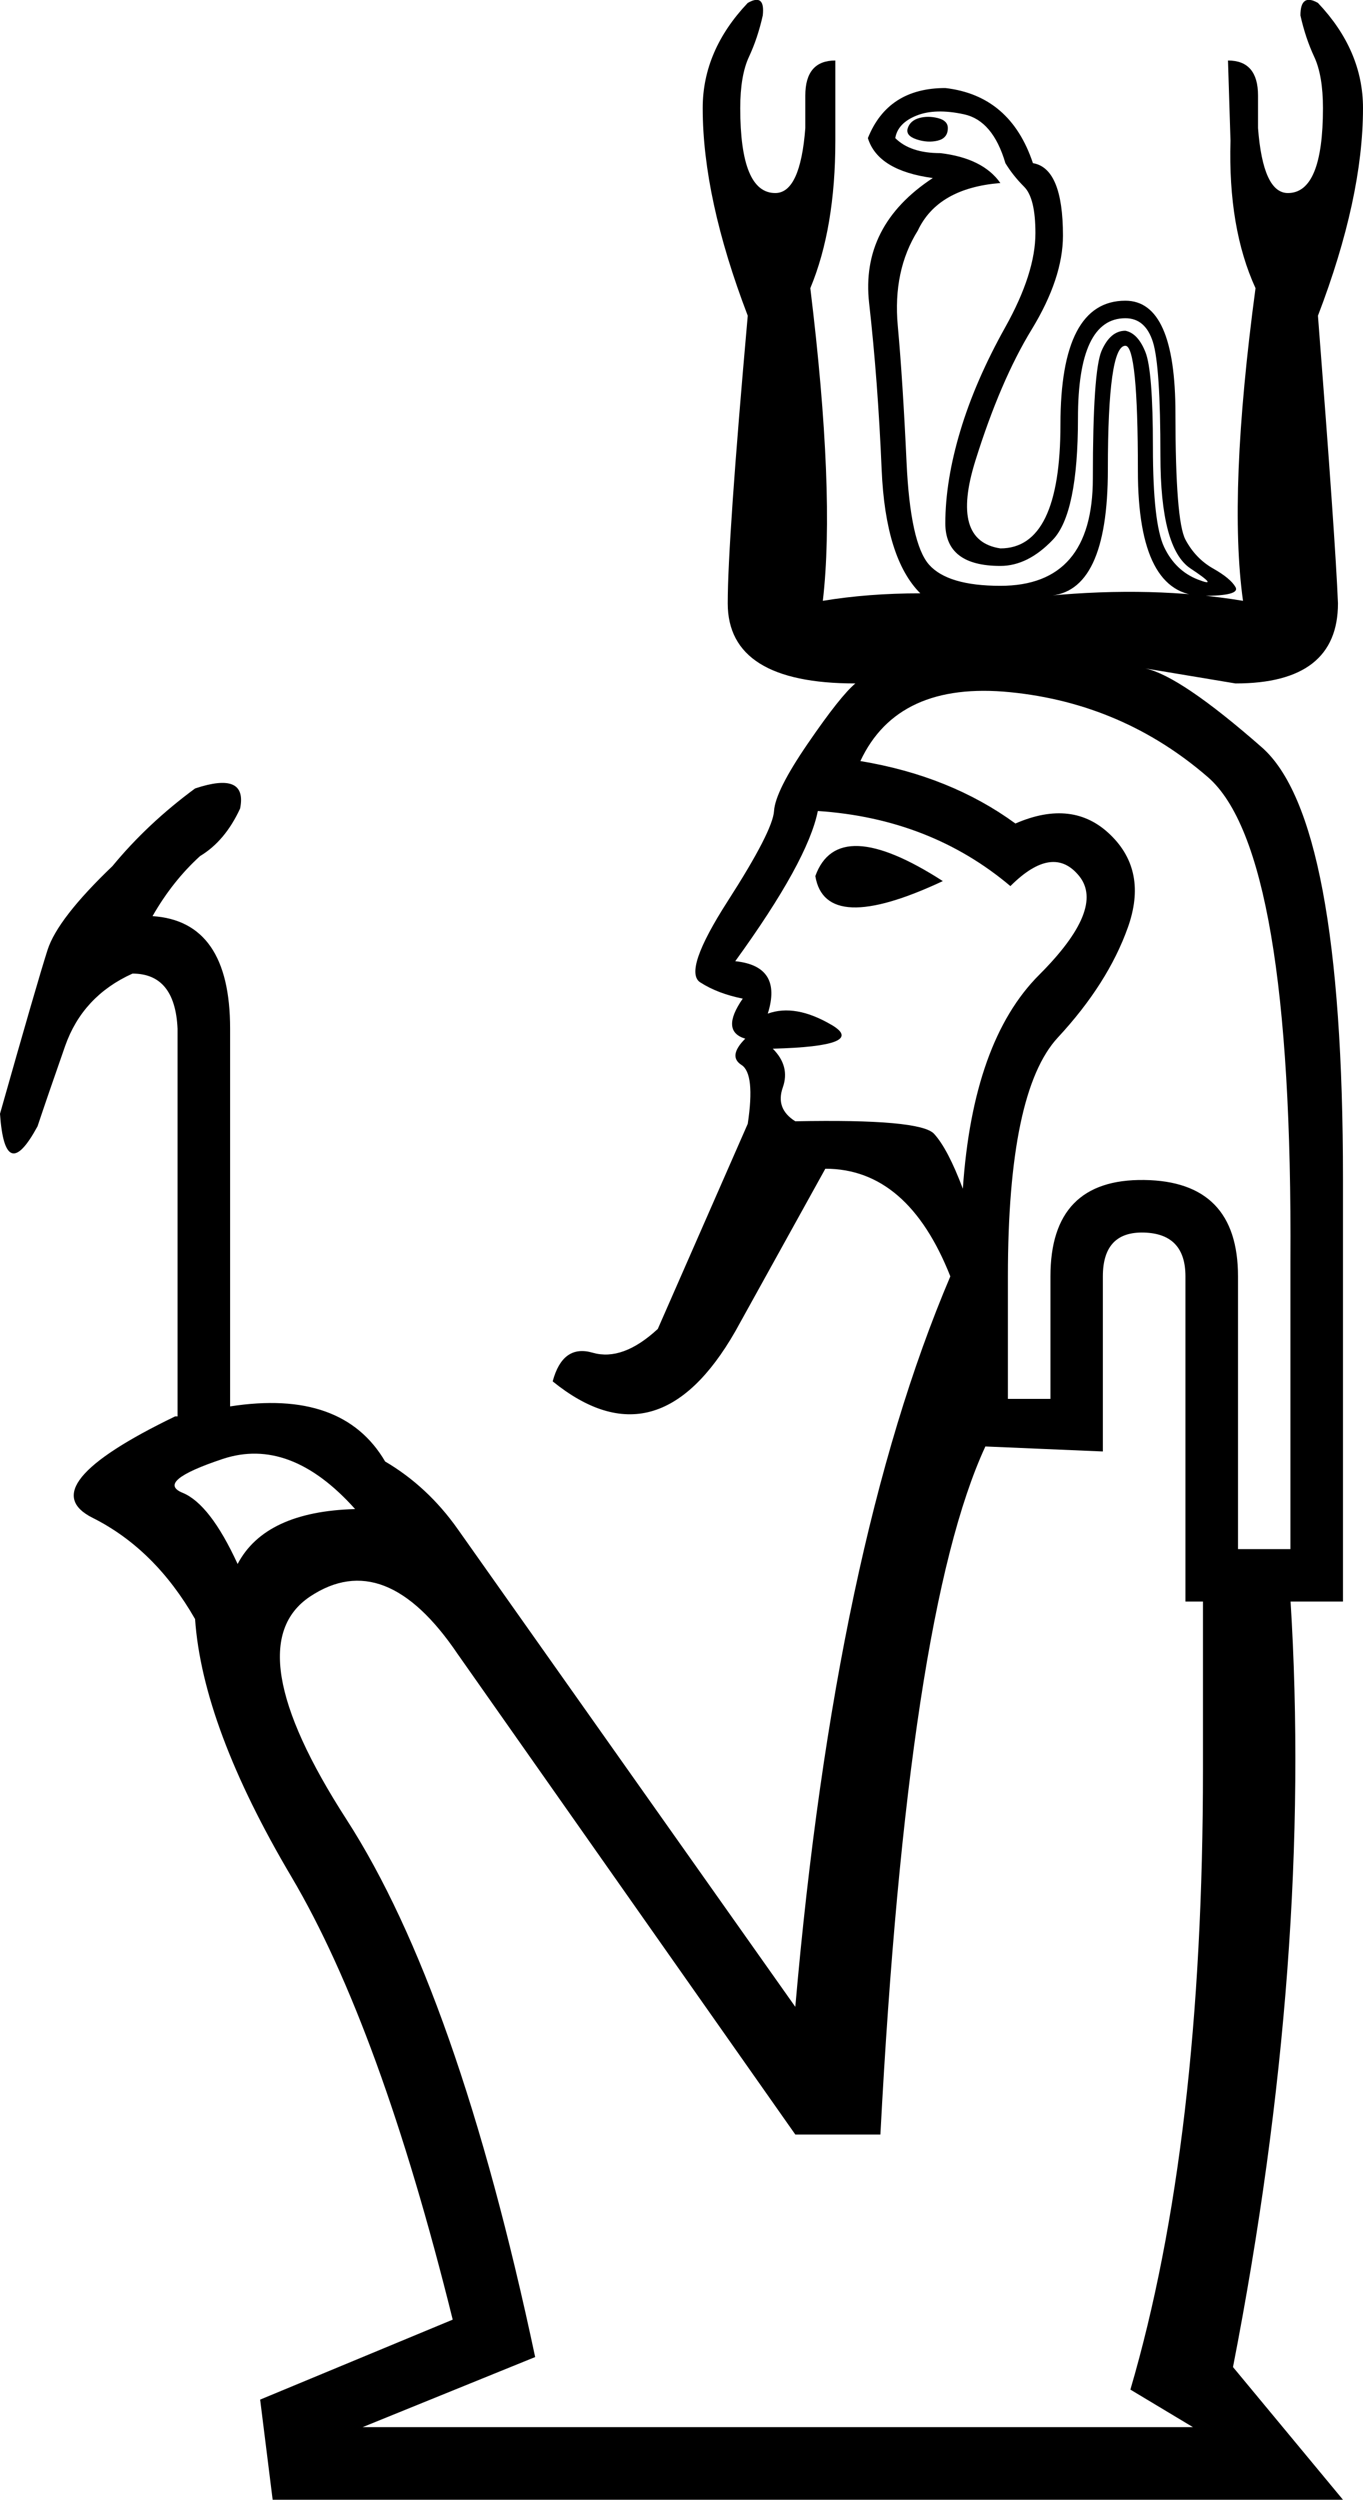 <?xml version='1.0' encoding ='UTF-8' standalone='yes'?>
<svg width='9.803' height='17.973' xmlns:inkscape='http://www.inkscape.org/namespaces/inkscape'>
<path style='fill:#000000; stroke:none' d=' M 1.709 11.245  Q 1.907 10.868 2.554 10.85  Q 2.087 10.328 1.601 10.49  Q 1.115 10.652 1.313 10.733  Q 1.511 10.814 1.709 11.245  Z  M 8.904 11.138  L 9.281 11.138  L 9.281 9.069  Q 9.299 6.119 8.688 5.588  Q 8.076 5.058 7.267 4.977  Q 6.457 4.896 6.188 5.472  Q 6.835 5.579 7.303 5.921  Q 7.717 5.741 7.986 6.002  Q 8.256 6.263 8.112 6.668  Q 7.968 7.072 7.609 7.459  Q 7.249 7.846 7.249 9.177  L 7.249 10.058  L 7.555 10.058  L 7.555 9.177  Q 7.555 8.475 8.229 8.484  Q 8.904 8.493 8.904 9.177  L 8.904 11.138  Z  M 5.864 6.299  Q 6.026 5.849 6.781 6.335  Q 5.936 6.731 5.864 6.299  Z  M 5.522 7.288  Q 5.72 7.216 5.981 7.369  Q 6.242 7.522 5.558 7.54  Q 5.684 7.666 5.63 7.819  Q 5.576 7.972 5.72 8.062  Q 6.619 8.044 6.718 8.152  Q 6.817 8.26 6.925 8.547  Q 6.997 7.486 7.474 7.009  Q 7.95 6.533 7.762 6.299  Q 7.573 6.065 7.267 6.371  Q 6.691 5.885 5.882 5.831  Q 5.81 6.191 5.288 6.911  Q 5.63 6.946 5.522 7.288  Z  M 7.195 1.316  Q 6.745 1.352 6.601 1.658  Q 6.421 1.946 6.457 2.342  Q 6.493 2.737 6.52 3.322  Q 6.547 3.907 6.682 4.06  Q 6.817 4.212 7.195 4.212  Q 7.86 4.212 7.86 3.439  Q 7.86 2.666 7.923 2.522  Q 7.986 2.378 8.094 2.378  Q 8.184 2.396 8.238 2.531  Q 8.292 2.666 8.292 3.214  Q 8.292 3.763 8.373 3.934  Q 8.454 4.104 8.616 4.167  Q 8.778 4.23 8.562 4.087  Q 8.346 3.943 8.346 3.277  Q 8.346 2.63 8.292 2.459  Q 8.238 2.288 8.094 2.288  Q 7.753 2.288 7.753 3.007  Q 7.753 3.691 7.573 3.88  Q 7.393 4.069 7.195 4.069  Q 6.799 4.069 6.799 3.763  Q 6.799 3.457 6.907 3.097  Q 7.015 2.737 7.231 2.351  Q 7.447 1.964 7.447 1.676  Q 7.447 1.424 7.366 1.343  Q 7.285 1.262 7.231 1.173  Q 7.141 0.867 6.934 0.822  Q 6.727 0.777 6.592 0.831  Q 6.457 0.885 6.439 0.993  Q 6.547 1.101 6.763 1.101  Q 7.069 1.137 7.195 1.316  Z  M 5.234 4.338  Q 5.234 3.889 5.378 2.27  Q 5.054 1.424 5.054 0.777  Q 5.054 0.363 5.378 0.021  Q 5.504 -0.051 5.486 0.111  Q 5.45 0.273 5.387 0.408  Q 5.324 0.543 5.324 0.777  Q 5.324 1.388 5.576 1.388  Q 5.756 1.388 5.792 0.921  L 5.792 0.687  Q 5.792 0.435 6.008 0.435  L 6.008 1.011  Q 6.008 1.64 5.828 2.072  Q 6.008 3.547 5.918 4.32  Q 6.242 4.266 6.619 4.266  Q 6.368 4.015 6.341 3.376  Q 6.314 2.737 6.251 2.18  Q 6.188 1.622 6.709 1.28  Q 6.314 1.227 6.242 0.993  Q 6.386 0.633 6.799 0.633  Q 7.267 0.687 7.429 1.173  Q 7.645 1.209 7.645 1.694  Q 7.645 2 7.42 2.369  Q 7.195 2.737 7.015 3.313  Q 6.835 3.889 7.195 3.943  Q 7.627 3.943 7.627 3.052  Q 7.627 2.162 8.094 2.162  Q 8.454 2.162 8.454 2.971  Q 8.454 3.745 8.526 3.88  Q 8.598 4.015 8.724 4.087  Q 8.85 4.158 8.886 4.221  Q 8.922 4.284 8.652 4.284  Q 8.184 4.284 8.184 3.385  Q 8.184 2.486 8.094 2.486  Q 7.968 2.486 7.968 3.376  Q 7.968 4.266 7.537 4.284  Q 8.292 4.212 8.94 4.32  Q 8.832 3.547 9.03 2.072  Q 8.832 1.64 8.85 1.011  L 8.832 0.435  Q 9.048 0.435 9.048 0.687  L 9.048 0.921  Q 9.084 1.388 9.263 1.388  Q 9.515 1.388 9.515 0.777  Q 9.515 0.543 9.452 0.408  Q 9.389 0.273 9.353 0.111  Q 9.353 -0.051 9.479 0.021  Q 9.803 0.363 9.803 0.777  Q 9.803 1.424 9.479 2.27  Q 9.605 3.889 9.623 4.338  Q 9.623 4.914 8.886 4.914  L 8.238 4.806  Q 8.49 4.86 9.075 5.373  Q 9.659 5.885 9.659 8.475  L 9.659 11.515  L 8.526 11.515  L 8.526 9.177  Q 8.526 8.871 8.229 8.862  Q 7.932 8.853 7.932 9.177  L 7.932 10.436  L 7.087 10.4  Q 6.529 11.605 6.332 15.347  L 5.72 15.347  L 3.292 11.893  Q 2.77 11.12 2.23 11.479  Q 1.691 11.839 2.491 13.08  Q 3.292 14.321 3.849 16.947  L 2.608 17.451  L 8.58 17.451  L 8.13 17.181  Q 8.652 15.401 8.652 12.72  L 8.652 11.497  L 9.281 11.497  Q 9.443 14.069 8.868 17.019  L 9.659 17.973  L 1.961 17.973  L 1.871 17.253  L 3.256 16.678  Q 2.734 14.573 2.096 13.494  Q 1.457 12.415 1.403 11.641  Q 1.115 11.138 0.666 10.913  Q 0.216 10.688 1.259 10.184  L 1.277 10.184  L 1.277 7.396  Q 1.259 7 0.953 7  Q 0.594 7.162 0.468 7.522  Q 0.342 7.882 0.27 8.098  Q 0.036 8.529 0 8.008  Q 0.27 7.054 0.342 6.83  Q 0.414 6.605 0.809 6.227  Q 1.061 5.921 1.403 5.669  Q 1.781 5.543 1.727 5.813  Q 1.619 6.047 1.439 6.155  Q 1.241 6.335 1.097 6.587  Q 1.655 6.623 1.655 7.396  L 1.655 10.112  Q 2.464 9.986 2.77 10.508  Q 3.076 10.688 3.292 10.994  L 5.72 14.429  Q 6.008 11.12 6.835 9.177  Q 6.529 8.403 5.936 8.403  L 5.288 9.573  Q 4.731 10.544 3.975 9.932  Q 4.047 9.663 4.263 9.726  Q 4.479 9.788 4.731 9.555  L 5.378 8.08  Q 5.432 7.72 5.333 7.657  Q 5.234 7.594 5.36 7.468  Q 5.18 7.414 5.342 7.18  Q 5.162 7.144 5.036 7.063  Q 4.911 6.982 5.234 6.479  Q 5.558 5.975 5.567 5.831  Q 5.576 5.687 5.81 5.346  Q 6.044 5.004 6.152 4.914  Q 5.234 4.914 5.234 4.338  Z  M 6.817 0.921  Q 6.817 0.867 6.745 0.849  Q 6.673 0.831 6.61 0.849  Q 6.547 0.867 6.529 0.921  Q 6.511 0.975 6.592 1.002  Q 6.673 1.029 6.745 1.011  Q 6.817 0.993 6.817 0.921  Z '/></svg>
